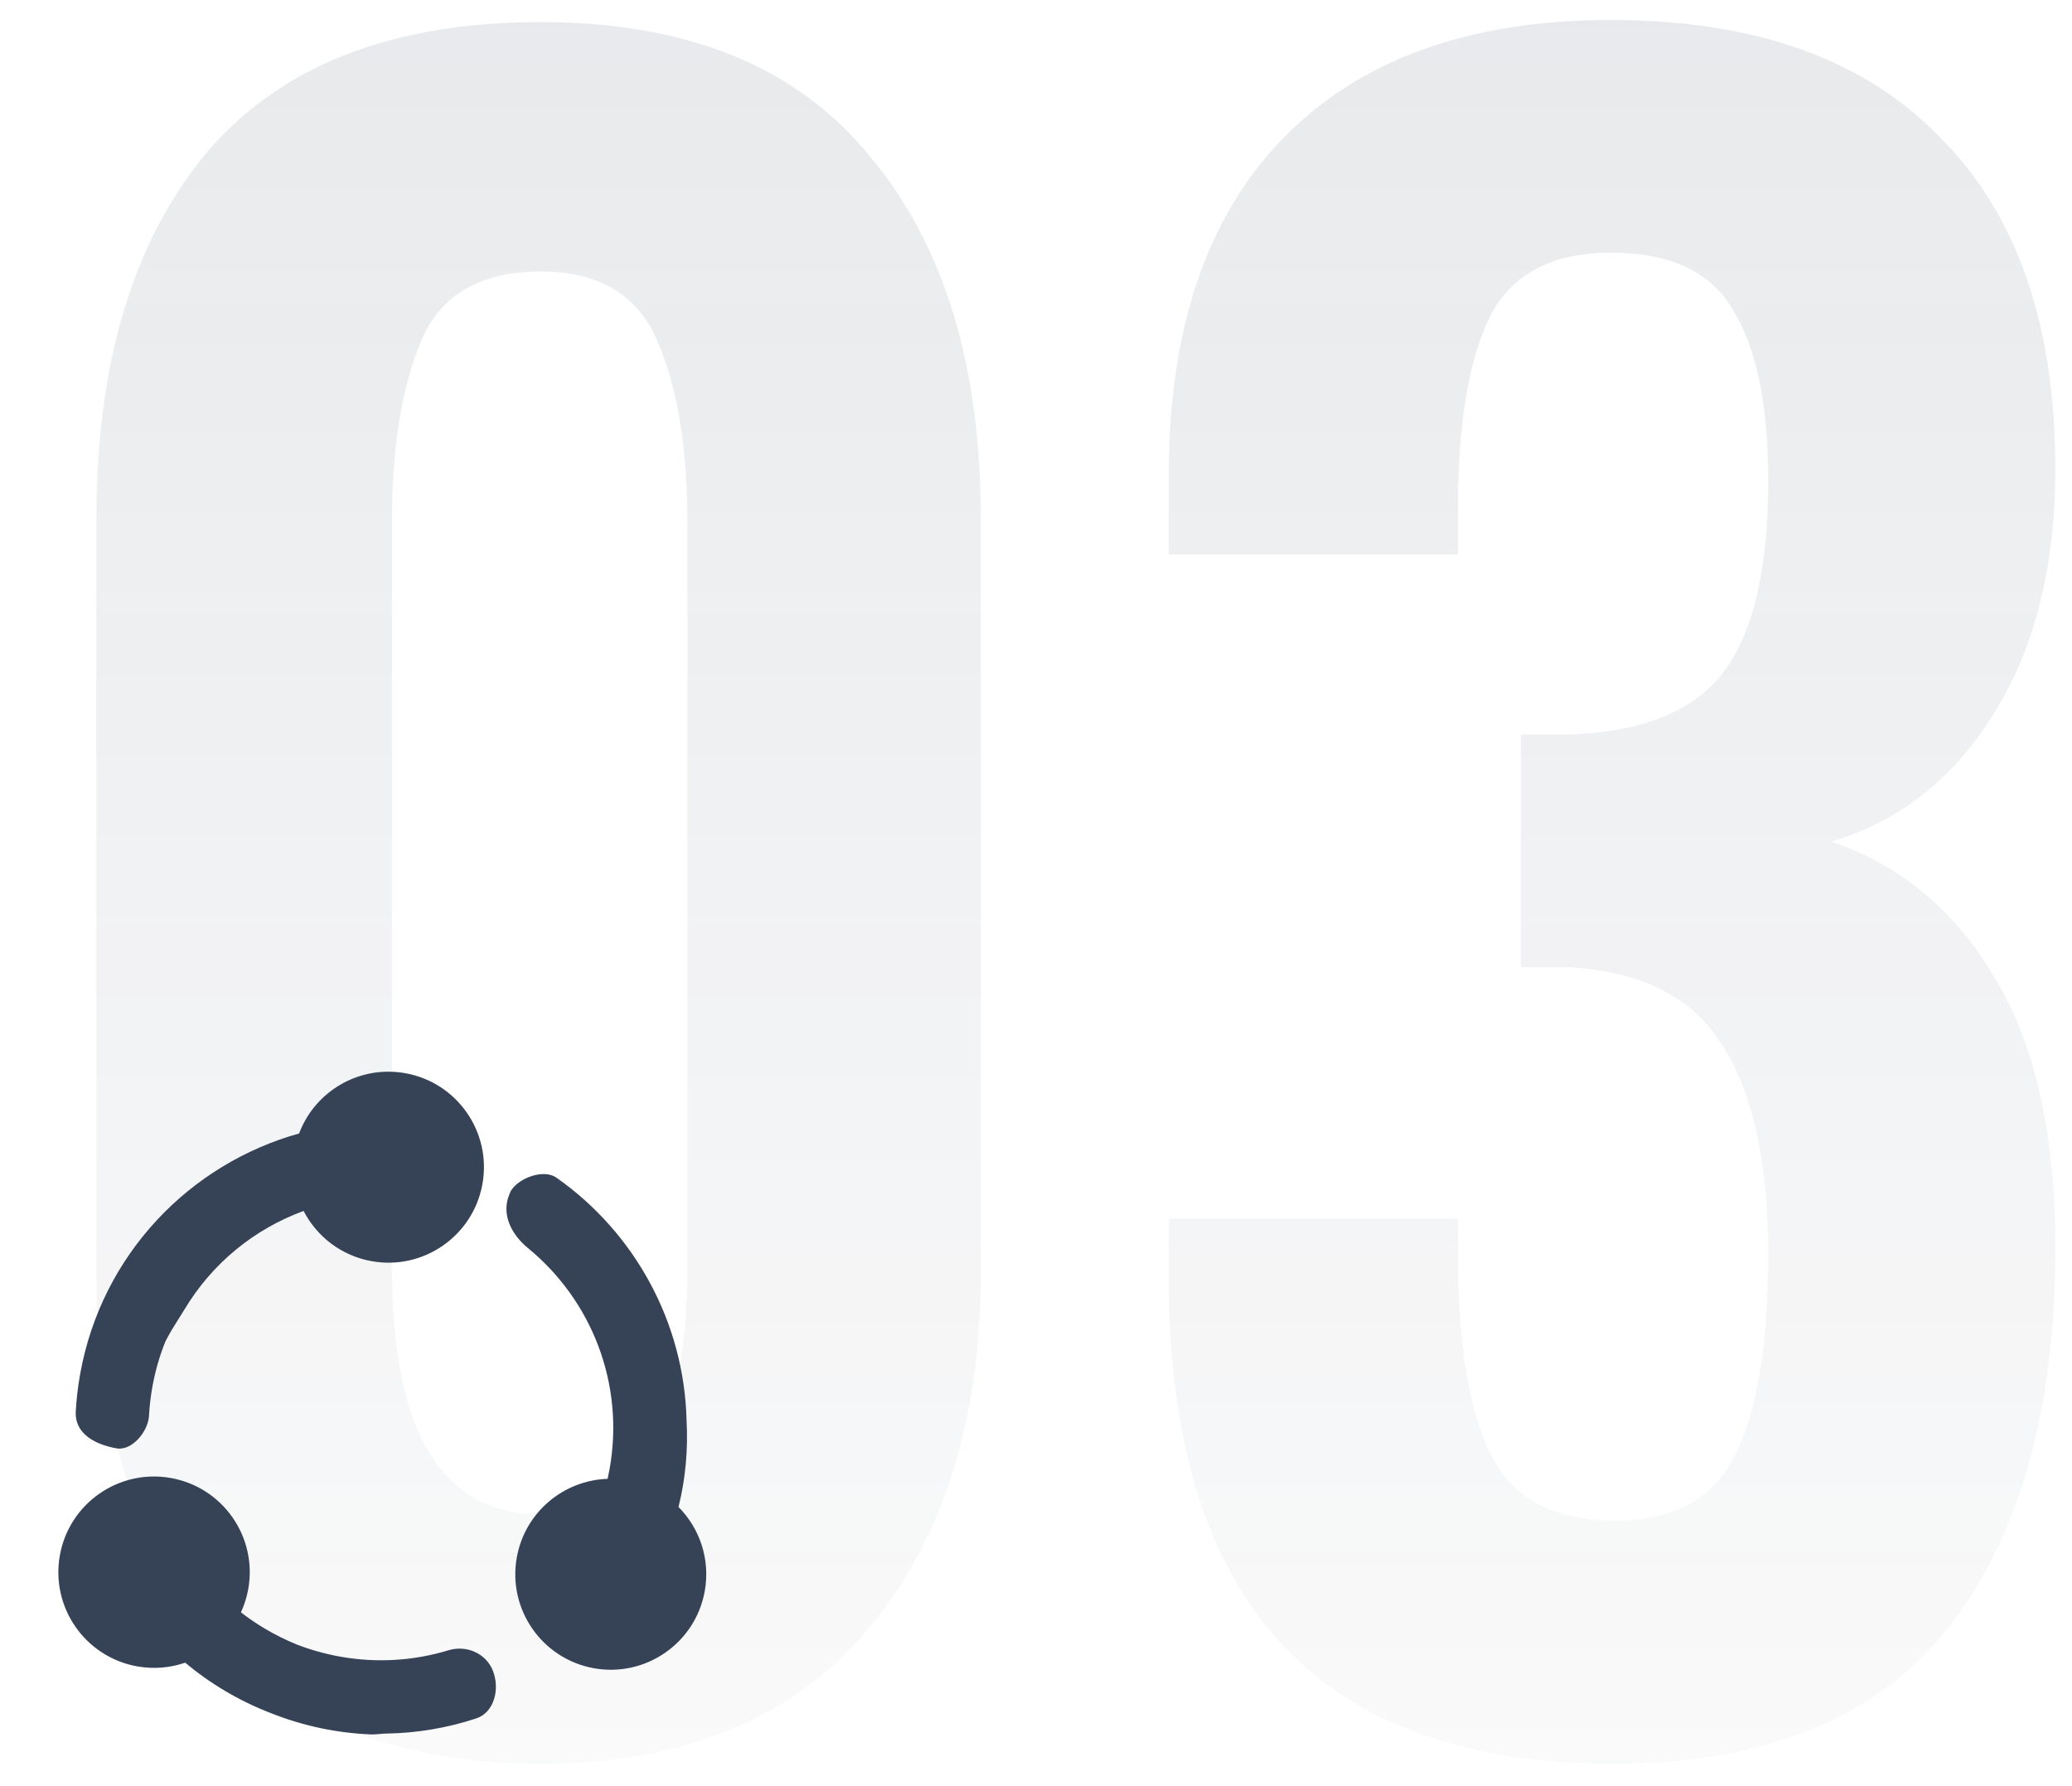 <svg width="87" height="75" viewBox="0 0 87 75" fill="none" xmlns="http://www.w3.org/2000/svg">
<path d="M22.704 74.056C16.603 74.056 11.968 72.179 8.8 68.424C5.632 64.669 4.048 59.653 4.048 53.376V21.784C4.048 15.272 5.573 10.168 8.624 6.472C11.733 2.776 16.427 0.928 22.704 0.928C28.864 0.928 33.469 2.805 36.52 6.56C39.629 10.256 41.184 15.331 41.184 21.784V53.376C41.184 59.653 39.6 64.669 36.432 68.424C33.264 72.179 28.688 74.056 22.704 74.056ZM22.704 63.584C26.811 63.584 28.864 60.123 28.864 53.2V21.96C28.864 18.851 28.453 16.328 27.632 14.392C26.811 12.397 25.168 11.4 22.704 11.4C20.181 11.4 18.509 12.368 17.688 14.304C16.867 16.24 16.456 18.792 16.456 21.96V53.2C16.456 60.123 18.539 63.584 22.704 63.584ZM67.731 74.056C55.294 74.056 49.075 67.251 49.075 53.64V51.176H61.219V53.288C61.278 56.925 61.776 59.595 62.715 61.296C63.654 62.997 65.355 63.848 67.819 63.848C70.283 63.848 71.955 62.939 72.835 61.12C73.774 59.301 74.243 56.485 74.243 52.672C74.243 48.8 73.598 45.867 72.307 43.872C71.075 41.877 68.934 40.792 65.883 40.616H63.859V30.848H65.619C68.787 30.789 71.016 29.939 72.307 28.296C73.598 26.653 74.243 23.955 74.243 20.2C74.243 16.973 73.745 14.568 72.747 12.984C71.808 11.4 70.107 10.608 67.643 10.608C65.238 10.608 63.566 11.459 62.627 13.16C61.747 14.861 61.278 17.384 61.219 20.728V23.28H49.075V19.936C49.075 13.835 50.659 9.141 53.827 5.856C57.054 2.512 61.659 0.84 67.643 0.84C73.686 0.84 78.291 2.483 81.459 5.768C84.686 8.995 86.299 13.629 86.299 19.672C86.299 23.837 85.419 27.299 83.659 30.056C81.958 32.755 79.699 34.515 76.883 35.336C79.817 36.333 82.105 38.24 83.747 41.056C85.448 43.813 86.299 47.597 86.299 52.408C86.299 59.213 84.803 64.523 81.811 68.336C78.819 72.149 74.126 74.056 67.731 74.056Z" fill="url(#paint0_linear_0_1)" fill-opacity="0.15"/>
<path fill-rule="evenodd" clip-rule="evenodd" d="M15.6 52.956C17.779 53.348 19.864 51.899 20.256 49.72C20.649 47.541 19.2 45.456 17.021 45.064C15.086 44.716 13.227 45.818 12.559 47.594C7.97 48.874 4.277 52.669 3.37 57.671C3.273 58.207 3.21 58.742 3.181 59.272C3.131 60.194 3.978 60.651 4.887 60.816C5.538 60.934 6.221 60.111 6.256 59.45C6.278 59.043 6.326 58.633 6.4 58.221C6.517 57.579 6.693 56.963 6.924 56.379C6.952 56.307 6.989 56.24 7.027 56.173L7.027 56.173L7.027 56.173C7.04 56.148 7.054 56.123 7.068 56.097C7.189 55.871 7.328 55.652 7.468 55.43C7.556 55.292 7.644 55.154 7.729 55.012C8.921 53.011 10.718 51.591 12.748 50.848C13.3 51.917 14.325 52.726 15.6 52.956ZM28.49 63.278C29.379 64.175 29.832 65.476 29.591 66.813C29.199 68.992 27.114 70.441 24.936 70.049C22.756 69.656 21.308 67.572 21.7 65.393C22.041 63.498 23.663 62.156 25.512 62.096C25.542 61.965 25.568 61.833 25.592 61.701C26.247 58.088 24.822 54.579 22.168 52.407C21.472 51.837 21.038 50.986 21.386 50.156C21.402 50.116 21.417 50.082 21.428 50.056C21.435 50.04 21.438 50.032 21.439 50.026C21.443 50.017 21.444 50.012 21.459 49.989C21.811 49.444 22.833 49.078 23.364 49.451C26.645 51.753 28.724 55.519 28.827 59.627C28.894 60.845 28.789 62.072 28.49 63.278ZM15.938 72.811L15.938 72.811C15.816 72.822 15.695 72.833 15.573 72.828C14.151 72.77 12.725 72.475 11.354 71.926C10.031 71.415 8.828 70.696 7.775 69.816C7.147 70.032 6.457 70.096 5.757 69.97C3.573 69.577 2.121 67.488 2.514 65.304C2.908 63.12 4.997 61.669 7.18 62.062C9.364 62.455 10.816 64.544 10.423 66.728C10.361 67.072 10.257 67.398 10.116 67.702C10.431 67.946 10.763 68.173 11.114 68.382C11.556 68.646 12.011 68.87 12.474 69.057C13.041 69.276 13.636 69.444 14.257 69.557C15.834 69.843 17.392 69.732 18.827 69.296C19.588 69.064 20.415 69.423 20.7 70.165C20.991 70.922 20.761 71.905 19.991 72.158C18.789 72.553 17.518 72.773 16.213 72.793C16.122 72.795 16.03 72.803 15.938 72.811L15.938 72.811Z" fill="#364256"/>
<defs>
<linearGradient id="paint0_linear_0_1" x1="48.202" y1="-32" x2="48.202" y2="98" gradientUnits="userSpaceOnUse">
<stop stop-color="#364256"/>
<stop offset="1" stop-color="#364256" stop-opacity="0"/>
</linearGradient>
</defs>
</svg>
